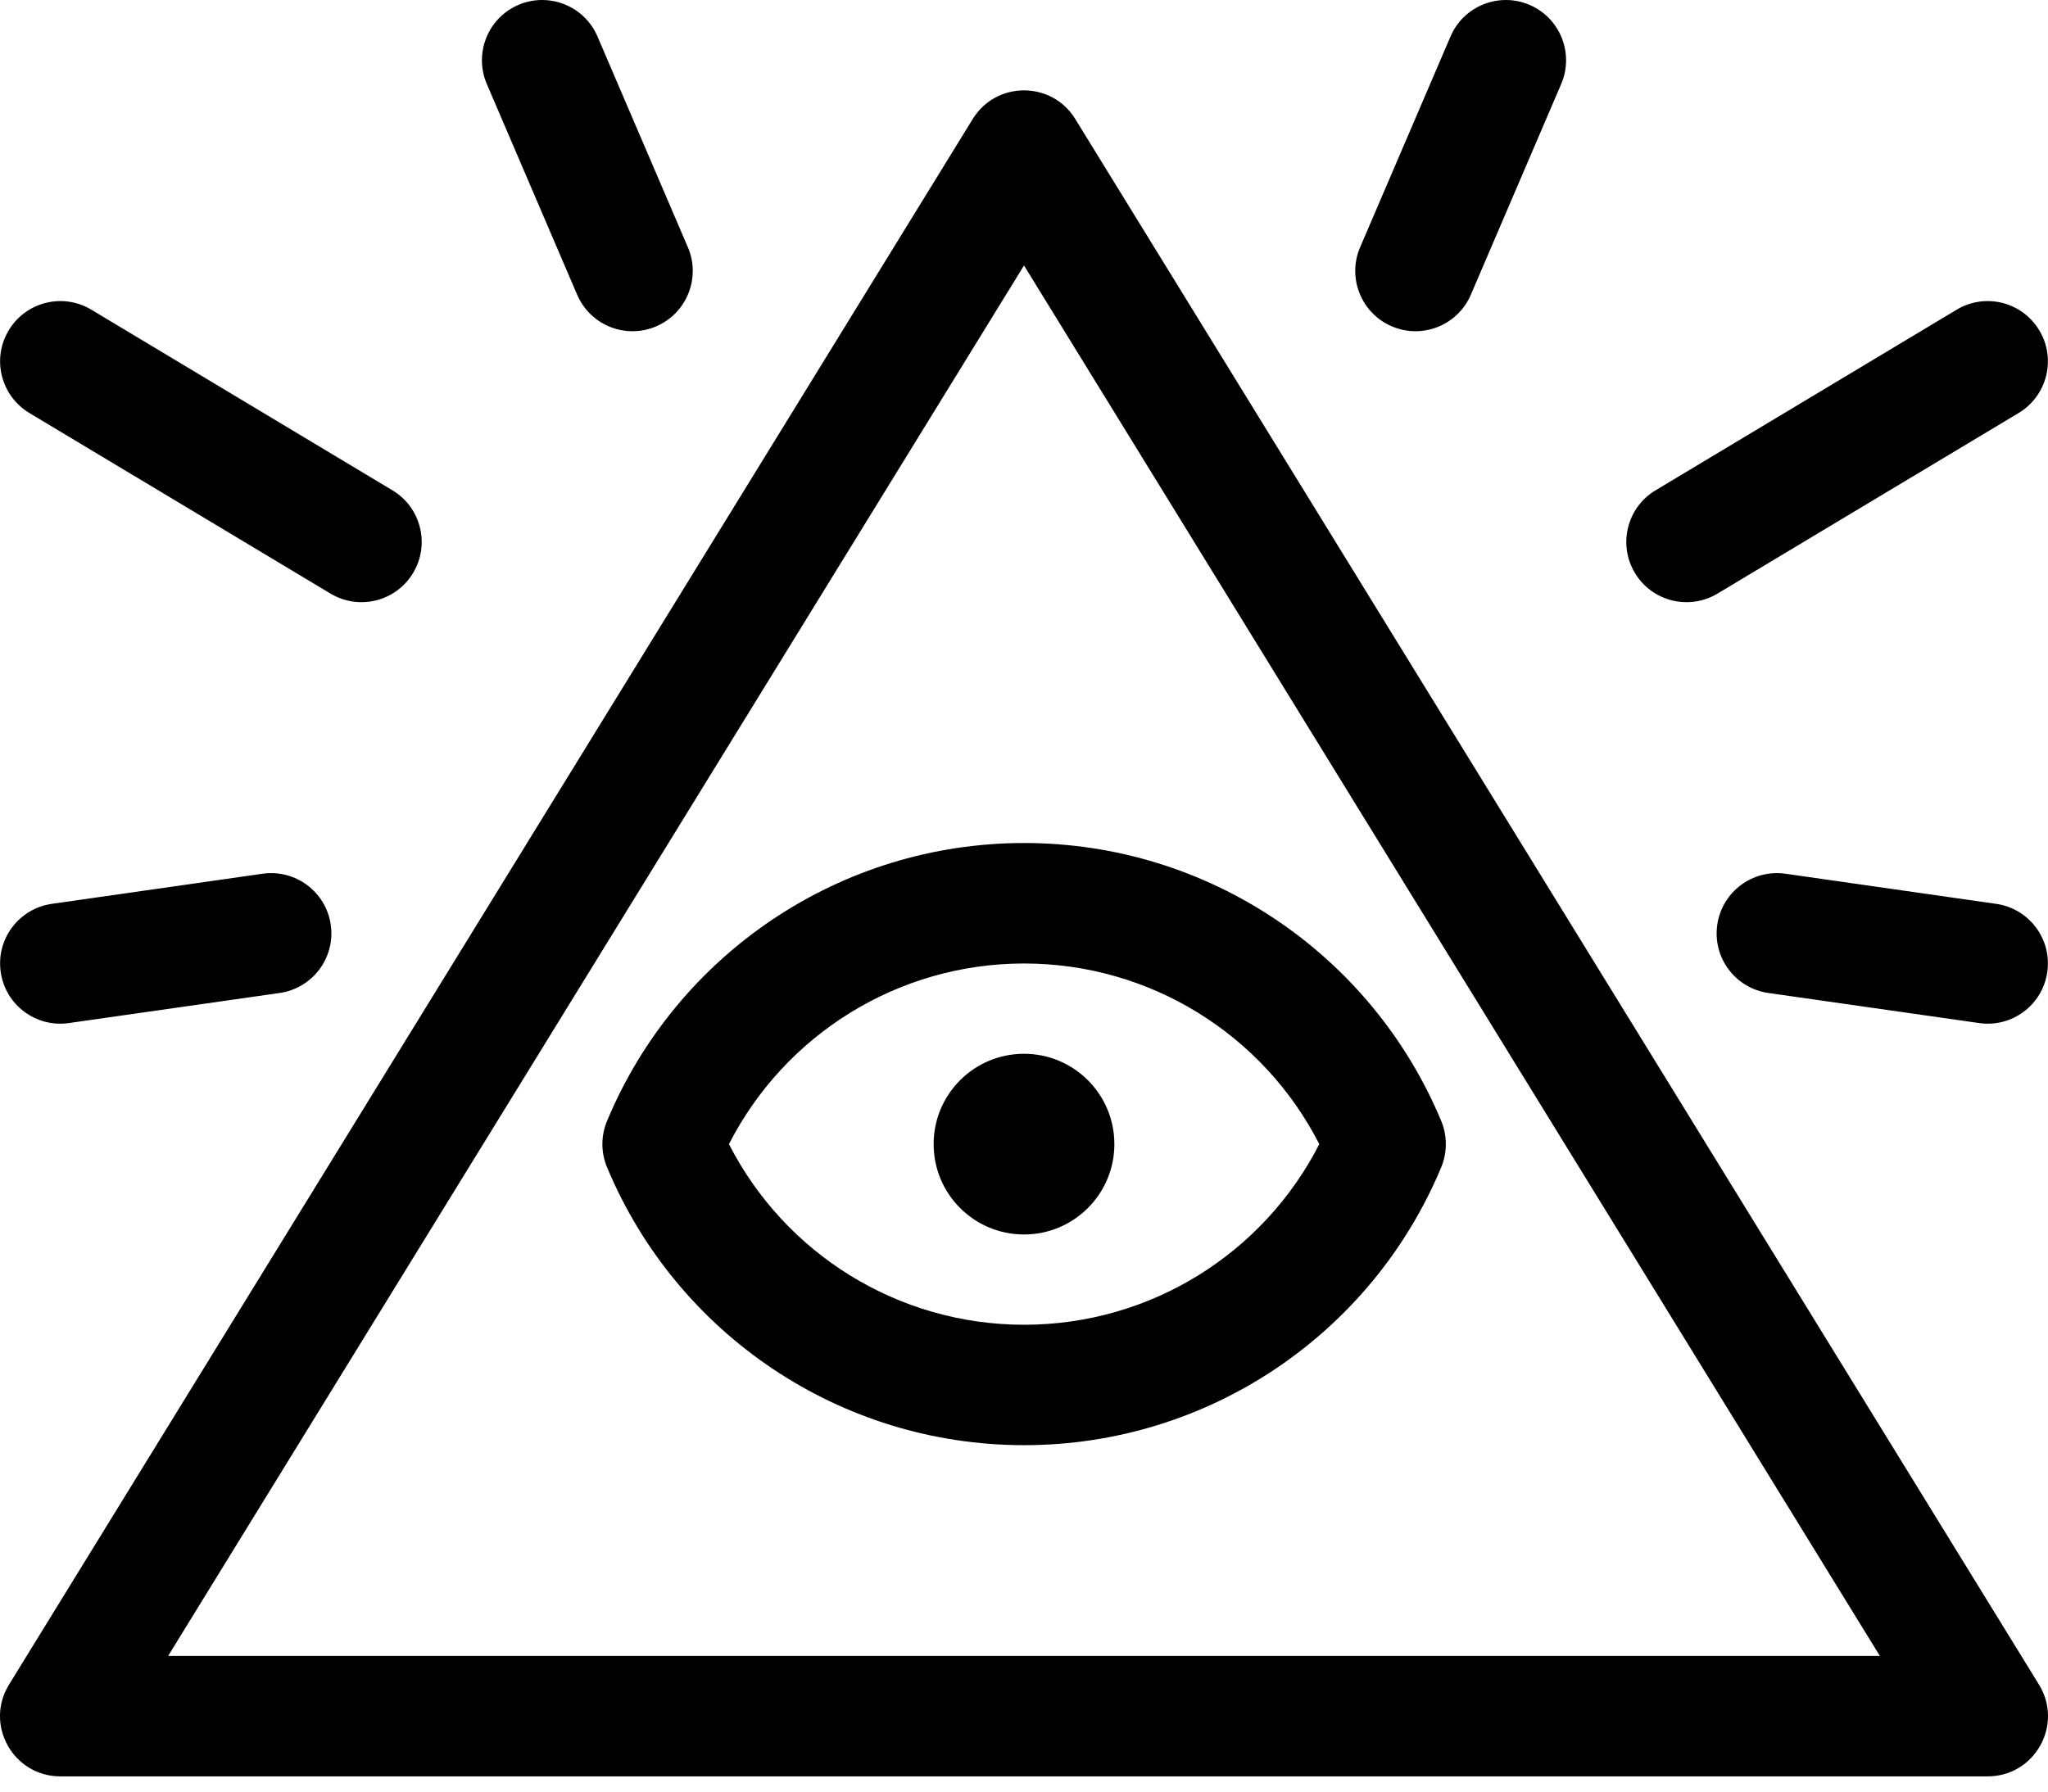 <?xml version="1.0" encoding="UTF-8"?>
<svg width="32px" height="28px" viewBox="0 0 32 28" version="1.1" xmlns="http://www.w3.org/2000/svg" xmlns:xlink="http://www.w3.org/1999/xlink">
    <!-- Generator: Sketch 44.1 (41455) - http://www.bohemiancoding.com/sketch -->
    <title>Shapeeye</title>
    <desc>Created with Sketch.</desc>
    <defs></defs>
    <g id="Page-1" stroke="none" stroke-width="1" fill="none" fill-rule="evenodd">
        <path d="M16.801,1.86 L31.859,26.328 C32.245,26.955 31.794,27.762 31.057,27.762 L0.943,27.762 C0.206,27.762 -0.245,26.955 0.141,26.328 L15.199,1.86 C15.566,1.263 16.434,1.263 16.801,1.86 Z M2.627,25.88 L29.373,25.88 L16,4.149 L2.627,25.88 Z M9.485,18.243 C9.388,18.011 9.388,17.751 9.485,17.519 C10.573,14.91 13.127,13.175 16.002,13.175 C18.877,13.175 21.431,14.91 22.519,17.519 C22.615,17.751 22.615,18.011 22.519,18.243 C21.431,20.851 18.877,22.586 16.002,22.586 C13.127,22.586 10.573,20.851 9.485,18.243 Z M16.002,20.704 C17.974,20.704 19.741,19.591 20.614,17.881 C19.741,16.171 17.974,15.058 16.002,15.058 C14.029,15.058 12.263,16.171 11.39,17.881 C12.263,19.591 14.029,20.704 16.002,20.704 Z M16,19.293 C15.22,19.293 14.588,18.661 14.588,17.881 C14.588,17.101 15.22,16.469 16,16.469 C16.78,16.469 17.412,17.101 17.412,17.881 C17.412,18.661 16.78,19.293 16,19.293 Z M26.836,9.277 C26.39,9.544 25.812,9.4 25.545,8.954 C25.278,8.509 25.422,7.93 25.868,7.663 L30.573,4.84 C31.019,4.572 31.597,4.717 31.864,5.163 C32.132,5.608 31.987,6.186 31.542,6.454 L26.836,9.277 Z M22.982,4.606 C22.777,5.084 22.224,5.305 21.746,5.1 C21.269,4.895 21.047,4.342 21.252,3.864 L22.664,0.571 C22.868,0.093 23.422,-0.128 23.899,0.076 C24.377,0.281 24.598,0.834 24.394,1.312 L22.982,4.606 Z M27.631,15.519 C27.116,15.445 26.758,14.969 26.832,14.454 C26.905,13.94 27.382,13.582 27.897,13.655 L31.191,14.126 C31.705,14.2 32.063,14.676 31.989,15.191 C31.916,15.705 31.439,16.063 30.924,15.989 L27.631,15.519 Z M6.132,7.663 C6.578,7.93 6.722,8.509 6.455,8.954 C6.188,9.4 5.61,9.544 5.164,9.277 L0.458,6.454 C0.013,6.186 -0.132,5.608 0.136,5.163 C0.403,4.717 0.981,4.572 1.427,4.84 L6.132,7.663 Z M10.748,3.864 C10.953,4.342 10.731,4.895 10.254,5.1 C9.776,5.305 9.223,5.084 9.018,4.606 L7.606,1.312 C7.402,0.834 7.623,0.281 8.101,0.076 C8.578,-0.128 9.132,0.093 9.336,0.571 L10.748,3.864 Z M4.103,13.655 C4.618,13.582 5.095,13.94 5.168,14.454 C5.242,14.969 4.884,15.445 4.369,15.519 L1.076,15.989 C0.561,16.063 0.084,15.705 0.011,15.191 C-0.063,14.676 0.295,14.2 0.809,14.126 L4.103,13.655 Z" id="Shape" fill="#000000"></path>
    </g>
</svg>